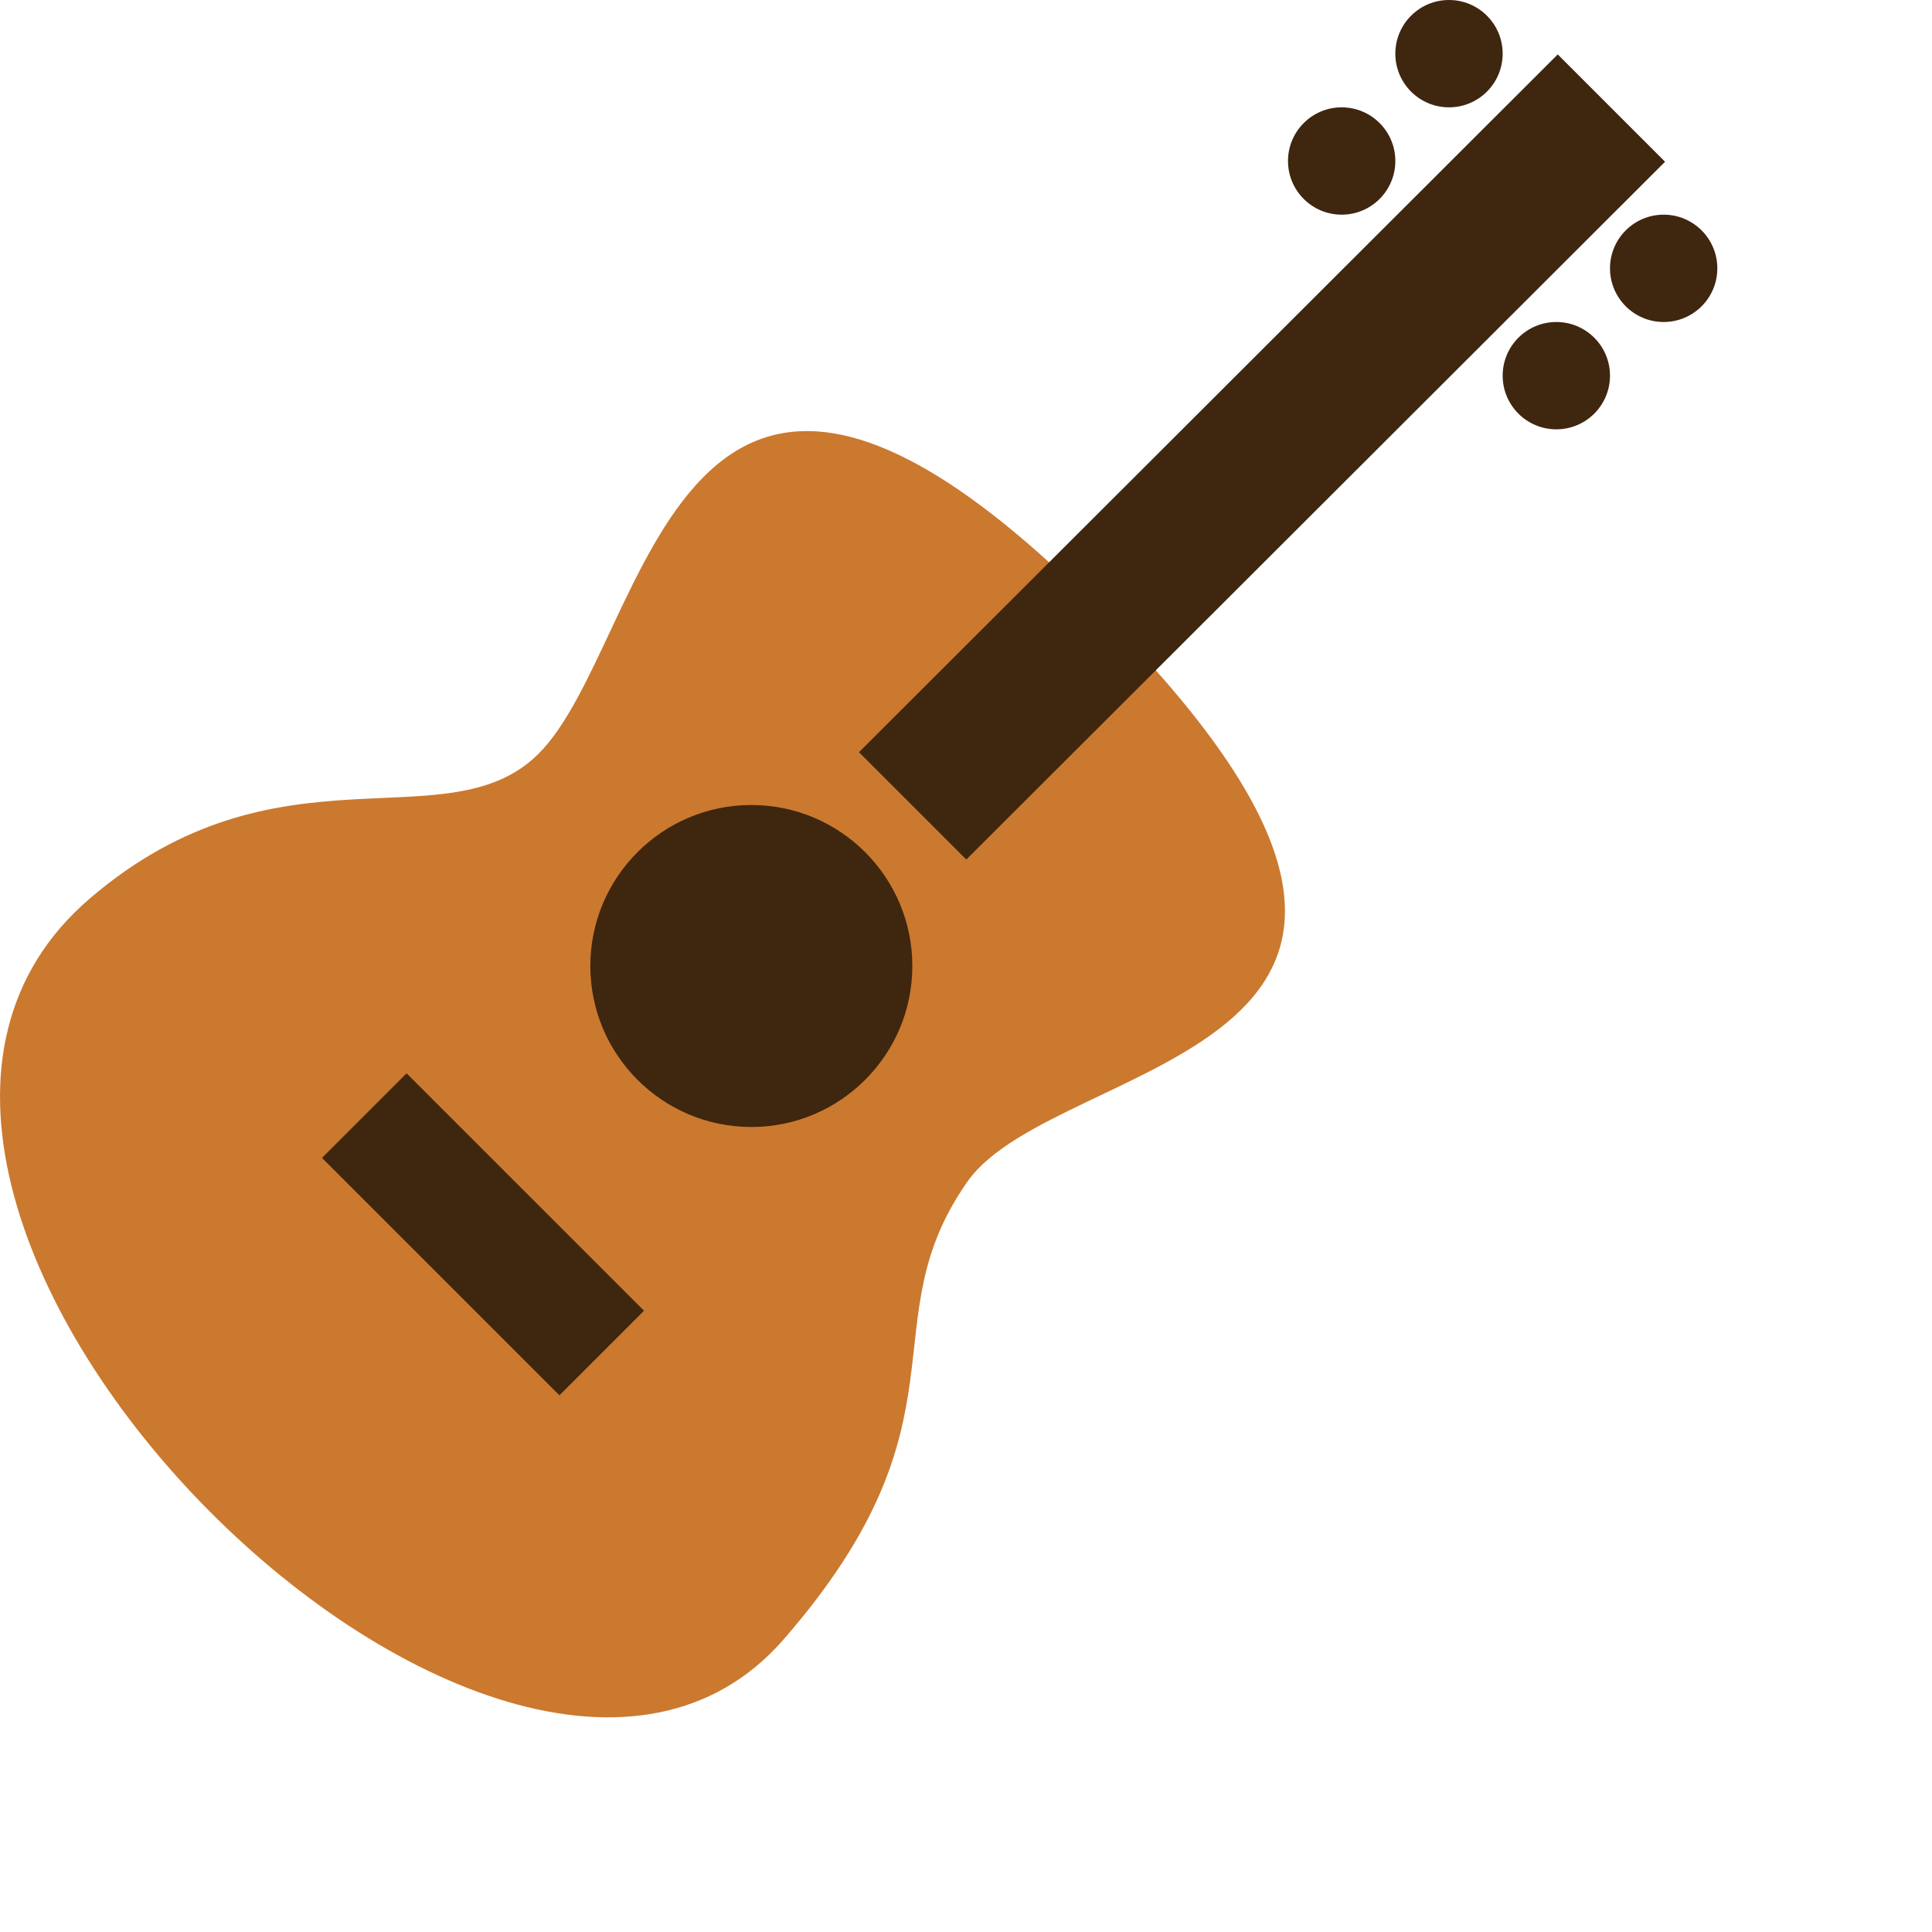 <?xml version="1.0" encoding="UTF-8" standalone="no"?>
<svg version="1.1" width="64px" height="64px" viewBox="0 0 18 18" xmlns="http://www.w3.org/2000/svg" xmlns:xlink="http://www.w3.org/1999/xlink">
<!-- <svg width="530px" height="64px" viewBox="0 0 530 " version="1.1" xmlns="http://www.w3.org/2000/svg" xmlns:xlink="http://www.w3.org/1999/xlink"> -->
    <!-- Generator: Sketch 40.3 (33839) - http://www.bohemiancoding.com/sketch -->
    <title>cavaco svg</title>
    <!-- <desc>Created with Sketch.</desc> -->
    <defs>
        <rect id="path-1" x="1" y="12" width="14" height="3"></rect>
    </defs>
    <g id="Page-1" stroke="none" stroke-width="1" fill="none" fill-rule="evenodd">
        <g id="icn">
            <g id="color_cavaco" transform="translate(0, 0)">
                <path d="M7.3,15.275 C4.684,18.279 -2.419,11.155 0.839,8.369 C2.596,6.866 4.16,7.867 5.013,7.027 C6.074,5.981 6.265,1.641 10.309,5.755 C14.353,9.869 9.855,9.805 9.012,11.011 C8.083,12.338 9.09,13.219 7.3,15.275 Z" id="Combined-Shape" fill="#CB792F"></path>
                <path d="M15.513,1.507 L14.513,0.507 L8.003,7.008 L9.003,8.008 L15.513,1.507 Z M13.5,1 C13.776,1 14,0.776 14,0.5 C14,0.224 13.776,0 13.5,0 C13.224,0 13,0.224 13,0.5 C13,0.776 13.224,1 13.5,1 Z M12.5,2 C12.776,2 13,1.776 13,1.5 C13,1.224 12.776,1 12.5,1 C12.224,1 12,1.224 12,1.5 C12,1.776 12.224,2 12.5,2 Z M14.5,4 C14.776,4 15,3.776 15,3.5 C15,3.224 14.776,3 14.5,3 C14.224,3 14,3.224 14,3.5 C14,3.776 14.224,4 14.5,4 Z M15.5,3 C15.776,3 16,2.776 16,2.5 C16,2.224 15.776,2 15.5,2 C15.224,2 15,2.224 15,2.5 C15,2.776 15.224,3 15.5,3 Z M3,10.788 L5.212,13 L6,12.212 L3.788,10 L3,10.788 Z M7,10.5 C7.828,10.5 8.5,9.828 8.5,9 C8.5,8.172 7.828,7.5 7,7.5 C6.172,7.5 5.5,8.172 5.5,9 C5.5,9.828 6.172,10.5 7,10.5 Z" id="Combined-Shape" fill="#3F260F"></path>
            </g>
            
        </g>
    </g>
</svg>